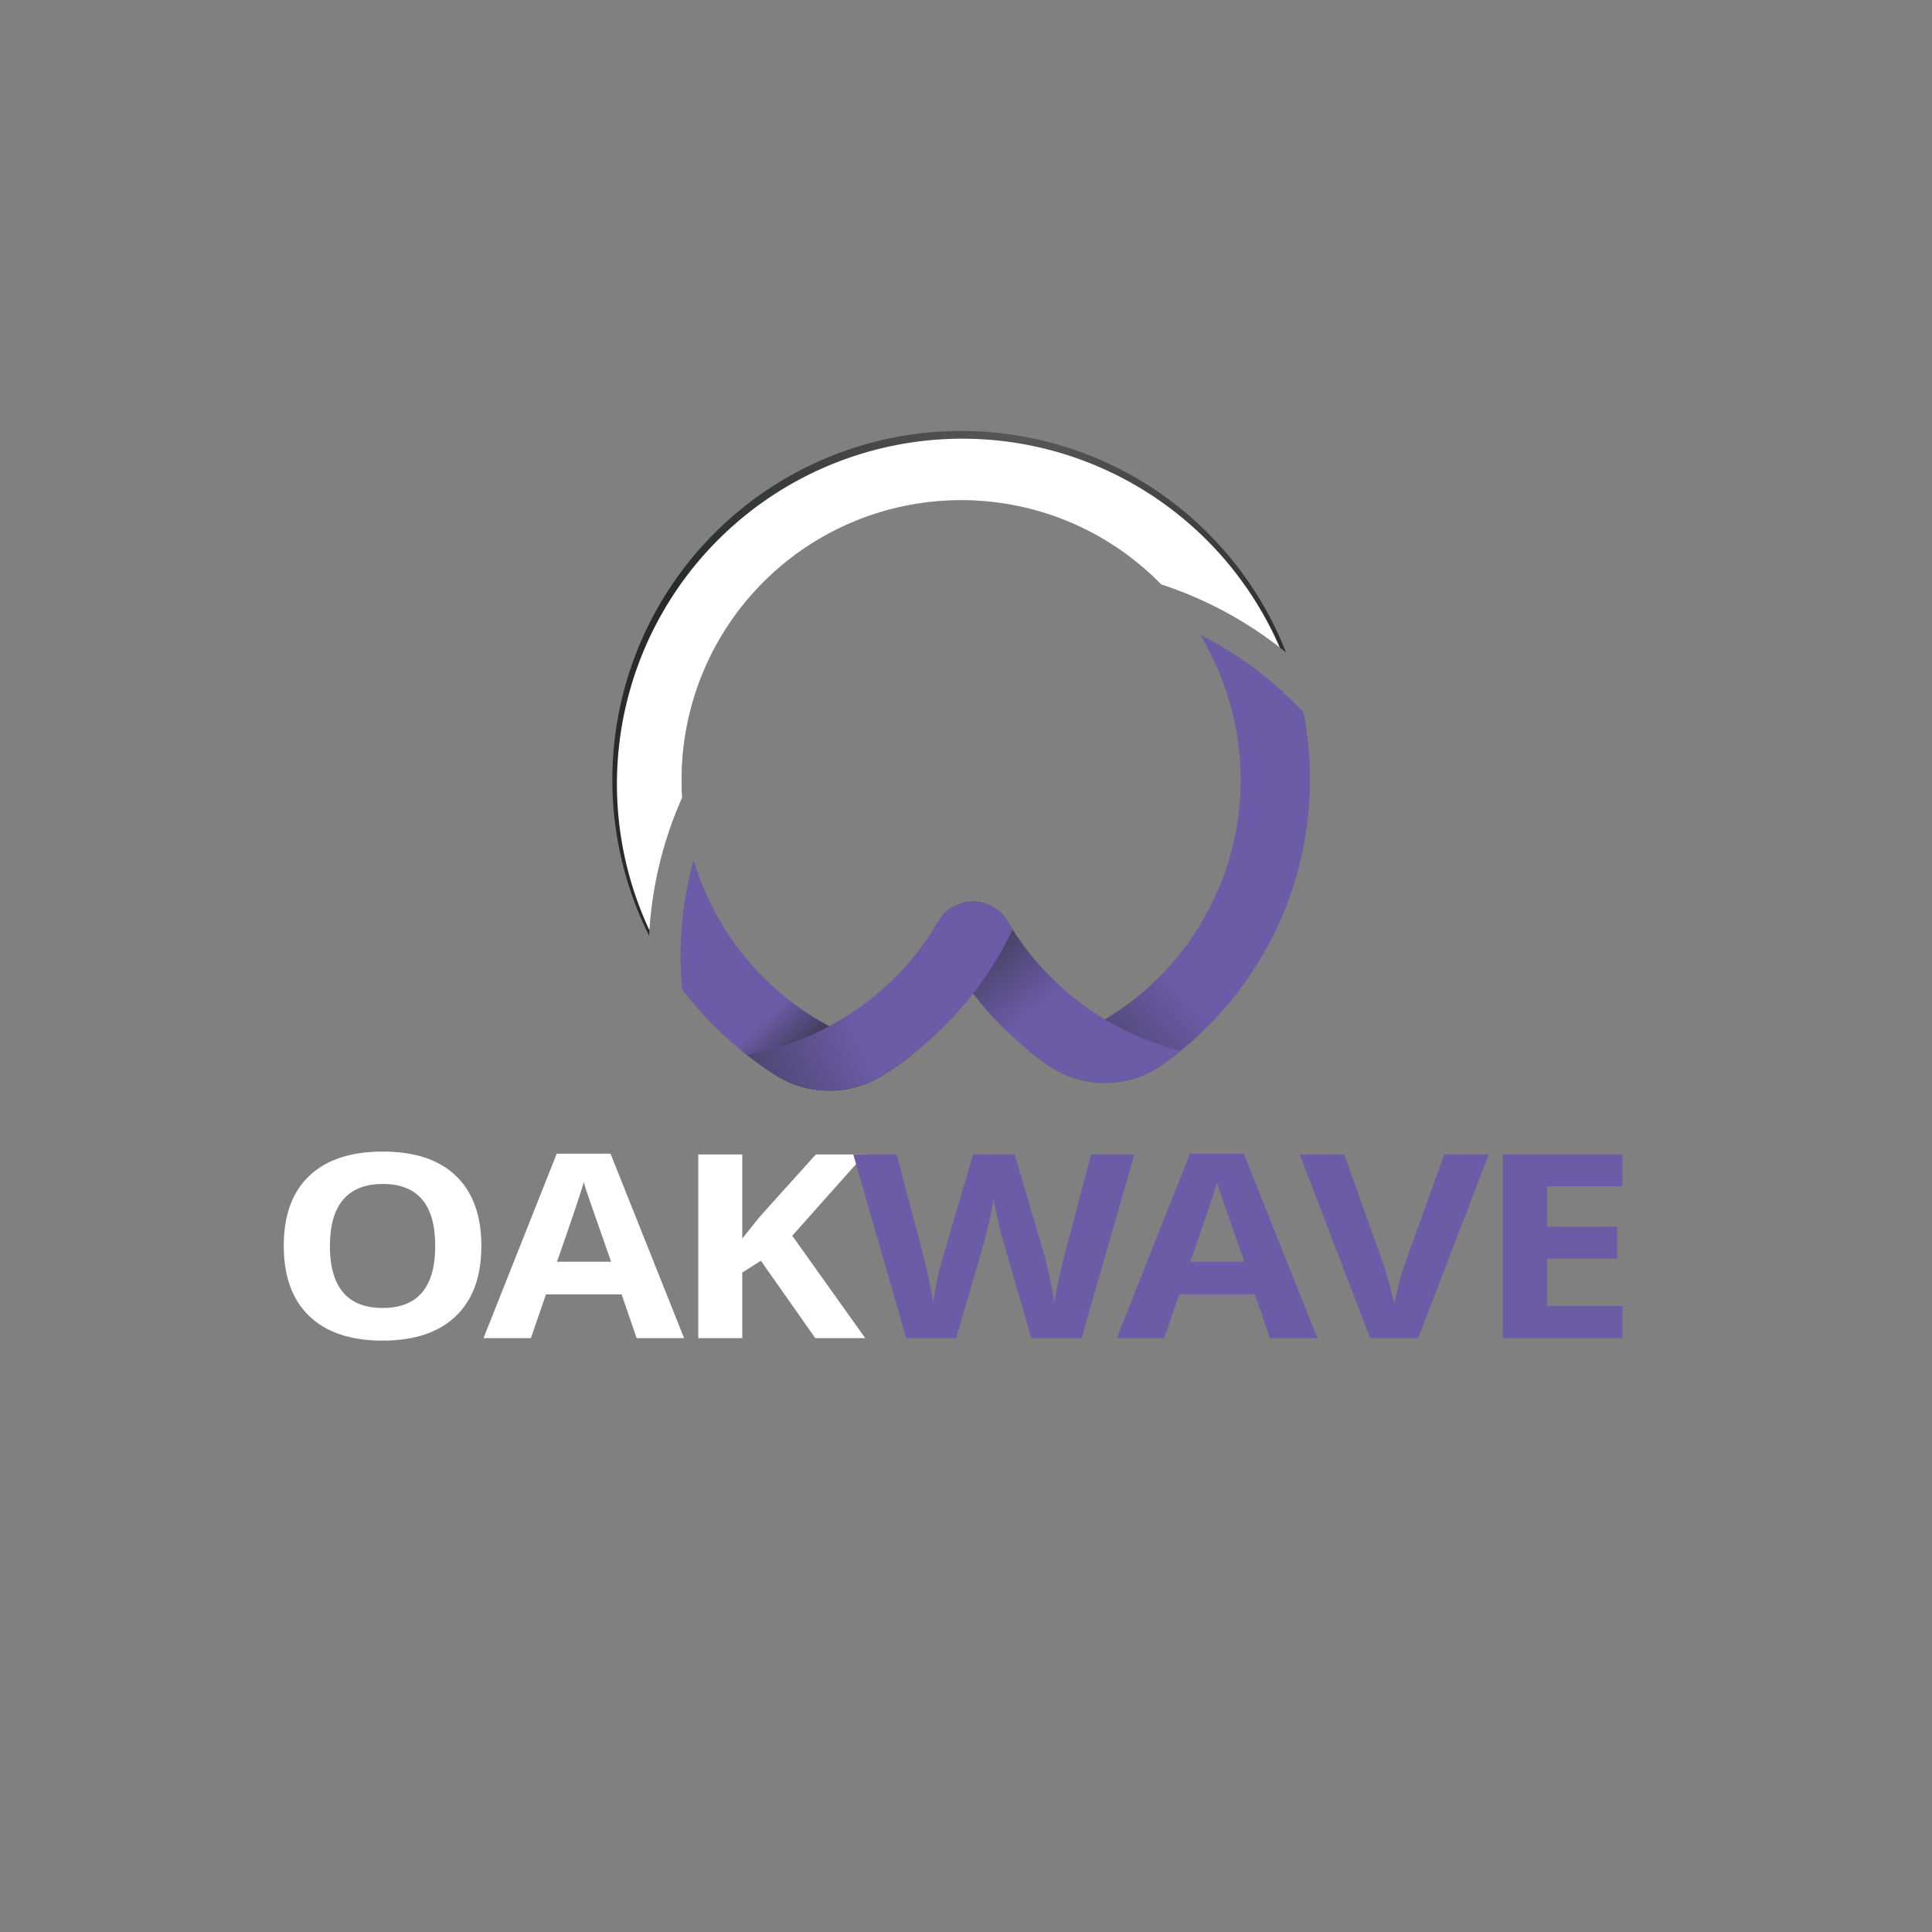 <svg xmlns="http://www.w3.org/2000/svg" xmlns:xlink="http://www.w3.org/1999/xlink" width="6in" height="6in" viewBox="0 0 432 432"><rect x="0" y="0" width="432" height="432" fill="#808080" stroke="none"/><defs><style>.cls-1{isolation:isolate;}.cls-2{fill:#fff;}.cls-3{fill:#6c5ba7;}.cls-4{fill:url(#linear-gradient);}.cls-11,.cls-5,.cls-7,.cls-9{mix-blend-mode:color-dodge;}.cls-5{fill:url(#New_Gradient_Swatch_1);}.cls-6{fill:url(#linear-gradient-2);}.cls-7{fill:url(#New_Gradient_Swatch_1-2);}.cls-8{fill:url(#linear-gradient-3);}.cls-9{fill:url(#New_Gradient_Swatch_1-3);}.cls-10{fill:url(#linear-gradient-4);}.cls-11{fill:url(#New_Gradient_Swatch_1-4);}.cls-12{fill:url(#radial-gradient);}</style><linearGradient id="linear-gradient" x1="211.107" y1="239.319" x2="248.774" y2="204.652" gradientUnits="userSpaceOnUse"><stop offset="0" stop-color="#272b2c"/><stop offset="1" stop-color="#6c5ba7"/></linearGradient><radialGradient id="New_Gradient_Swatch_1" cx="269.774" cy="145.08" r="41.778" gradientUnits="userSpaceOnUse"><stop offset="0.005" stop-color="#6c5ba7"/><stop offset="1" stop-color="#6c5ba7" stop-opacity="0"/></radialGradient><linearGradient id="linear-gradient-2" x1="186.271" y1="237.401" x2="174.271" y2="224.734" xlink:href="#linear-gradient"/><radialGradient id="New_Gradient_Swatch_1-2" cx="154.799" cy="195.916" r="25.779" xlink:href="#New_Gradient_Swatch_1"/><linearGradient id="linear-gradient-3" x1="215.326" y1="195.761" x2="236.076" y2="222.511" xlink:href="#linear-gradient"/><radialGradient id="New_Gradient_Swatch_1-3" cx="253.359" cy="231.621" r="24.227" xlink:href="#New_Gradient_Swatch_1"/><linearGradient id="linear-gradient-4" x1="138.023" y1="251.344" x2="190.773" y2="228.094" xlink:href="#linear-gradient"/><radialGradient id="New_Gradient_Swatch_1-4" cx="212.919" cy="208.848" r="24.436" xlink:href="#New_Gradient_Swatch_1"/><radialGradient id="radial-gradient" cx="227.919" cy="91.848" r="88.513" gradientUnits="userSpaceOnUse"><stop offset="0" stop-color="#58595b"/><stop offset="0.995" stop-color="#272b2c"/></radialGradient></defs><g class="cls-1"><g id="Layer_1" data-name="Layer 1"><path class="cls-2" d="M107.632,278.617q0,10.195-5.713,15.674-5.714,5.477-16.379,5.477-10.666,0-16.379-5.477-5.713-5.479-5.713-15.73,0-10.252,5.729-15.66,5.729-5.407,16.426-5.407,10.696,0,16.362,5.449Q107.632,268.393,107.632,278.617Zm-33.868,0q0,6.882,2.952,10.364,2.952,3.483,8.824,3.483,11.776,0,11.776-13.848,0-13.876-11.713-13.877-5.873,0-8.855,3.497Q73.765,271.734,73.764,278.617Z"/><path class="cls-2" d="M142.359,299.206l-3.365-9.774h-16.918l-3.364,9.774H108.11l16.379-41.235h12.029l16.442,41.235Zm-5.714-17.078q-4.666-13.286-5.253-15.028-.587-1.74-.841-2.752-1.047,3.595-5.999,17.78Z"/><path class="cls-2" d="M193.464,299.206H182.291l-12.157-17.303-4.158,2.64v14.663h-9.839v-41.066h9.839v18.792l3.873-4.832,12.569-13.96h10.919l-16.188,18.174Z"/><path class="cls-3" d="M241.838,299.206H230.632l-6.284-21.572q-.35-1.151-1.19-4.762a48.536,48.536,0,0,1-.969-4.845q-.19,1.516-.952,4.873-.762,3.357-1.174,4.789l-6.253,21.517H202.637l-11.84-41.066h9.681l5.936,22.415q1.556,6.208,2.254,10.759.19-1.601.873-4.958a50.266,50.266,0,0,1,1.285-5.211l6.762-23.005h9.3l6.761,23.005q.444,1.545,1.111,4.719.667,3.176,1.016,5.45.316-2.191,1.016-5.464.697-3.272,1.27-5.295l5.904-22.415h9.681Z"/><path class="cls-3" d="M283.96,299.206l-3.365-9.774h-16.918l-3.364,9.774H249.711l16.379-41.235h12.029l16.442,41.235Zm-5.714-17.078q-4.666-13.286-5.253-15.028-.587-1.74-.841-2.752-1.047,3.595-5.999,17.78Z"/><path class="cls-3" d="M322.939,258.14h9.936l-15.775,41.066H306.37l-15.743-41.066h9.935l8.729,24.438q.729,2.164,1.508,5.042.776,2.88.968,4.003a64.956,64.956,0,0,1,2.381-9.045Z"/><path class="cls-3" d="M362.776,299.206H336.05v-41.066H362.776v7.135H345.889V274.291h15.712v7.135H345.889v10.59H362.776Z"/><path class="cls-4" d="M291.479,159.378a79.967,79.967,0,0,0-23.06-17.35,62.513,62.513,0,0,1-38.29,92.95q1.955,1.586,4.014,3.047a22.366,22.366,0,0,0,25.831,0q2.058-1.46,4.014-3.047a78.088,78.088,0,0,0,27.49-75.6Z"/><path class="cls-5" d="M291.479,159.378a79.967,79.967,0,0,0-23.06-17.35,62.513,62.513,0,0,1-38.29,92.95q1.955,1.586,4.014,3.047a22.366,22.366,0,0,0,25.831,0q2.058-1.46,4.014-3.047a78.088,78.088,0,0,0,27.49-75.6Z"/><path class="cls-6" d="M155.089,192.458a79.863,79.863,0,0,0-2.89,21.39c0,2.47.11,4.92.33,7.33a78.739,78.739,0,0,0,21.007,19.301,22.541,22.541,0,0,0,23.994-.125q3.301-2.082,6.369-4.475A62.485,62.485,0,0,1,155.089,192.458Z"/><path class="cls-7" d="M155.089,192.458a79.863,79.863,0,0,0-2.89,21.39c0,2.47.11,4.92.33,7.33a78.739,78.739,0,0,0,21.007,19.301,22.541,22.541,0,0,0,23.994-.125q3.301-2.082,6.369-4.475A62.485,62.485,0,0,1,155.089,192.458Z"/><path class="cls-8" d="M263.989,234.978q-1.955,1.586-4.014,3.047a22.366,22.366,0,0,1-25.831,0q-2.058-1.46-4.014-3.047a78.115,78.115,0,0,1-21.4-27.15q.548-.861,1.068-1.741a8.992,8.992,0,0,1,15.554.002q.52.879,1.067,1.739a62.641,62.641,0,0,0,20.64,20.13A61.91,61.91,0,0,0,263.989,234.978Z"/><path class="cls-9" d="M263.989,234.978q-1.955,1.586-4.014,3.047a22.366,22.366,0,0,1-25.831,0q-2.058-1.46-4.014-3.047a78.115,78.115,0,0,1-21.4-27.15q.548-.861,1.068-1.741a8.992,8.992,0,0,1,15.554.002q.52.879,1.067,1.739a62.641,62.641,0,0,0,20.64,20.13A61.91,61.91,0,0,0,263.989,234.978Z"/><path class="cls-10" d="M226.419,207.828a78.555,78.555,0,0,1-22.52,28.05q-3.064,2.39-6.369,4.475a22.541,22.541,0,0,1-23.994.125,77.515,77.515,0,0,1-6.557-4.601,61.885,61.885,0,0,0,18.45-6.41,62.666,62.666,0,0,0,23.3-21.64q.548-.861,1.068-1.741a8.992,8.992,0,0,1,15.554.002Q225.871,206.968,226.419,207.828Z"/><path class="cls-11" d="M226.419,207.828a78.555,78.555,0,0,1-22.52,28.05q-3.064,2.39-6.369,4.475a22.541,22.541,0,0,1-23.994.125,77.515,77.515,0,0,1-6.557-4.601,61.885,61.885,0,0,0,18.45-6.41,62.666,62.666,0,0,0,23.3-21.64q.548-.861,1.068-1.741a8.992,8.992,0,0,1,15.554.002Q225.871,206.968,226.419,207.828Z"/><path class="cls-12" d="M287.569,145.918c-.46-.38-.93-.75-1.4-1.11a86.897,86.897,0,0,0-26.51-14.11,62.961,62.961,0,0,0-12.6-9.96,62.346,62.346,0,0,0-32.14-8.89,62.476,62.476,0,0,0-62.5,62.5c0,1.34.04,2.67.13,3.99a86.606,86.606,0,0,0-7.32,29.71c-.03.4-.06.8-.08,1.2a78.012,78.012,0,1,1,142.42-63.33Z"/><path class="cls-2" d="M286.169,144.808a86.897,86.897,0,0,0-26.51-14.11,62.961,62.961,0,0,0-12.6-9.96,62.346,62.346,0,0,0-32.14-8.89,62.476,62.476,0,0,0-62.5,62.5c0,1.34.04,2.67.13,3.99a86.606,86.606,0,0,0-7.32,29.71,77.22,77.22,0,0,1,118.59-92.7A77.506,77.506,0,0,1,286.169,144.808Z"/></g></g></svg>